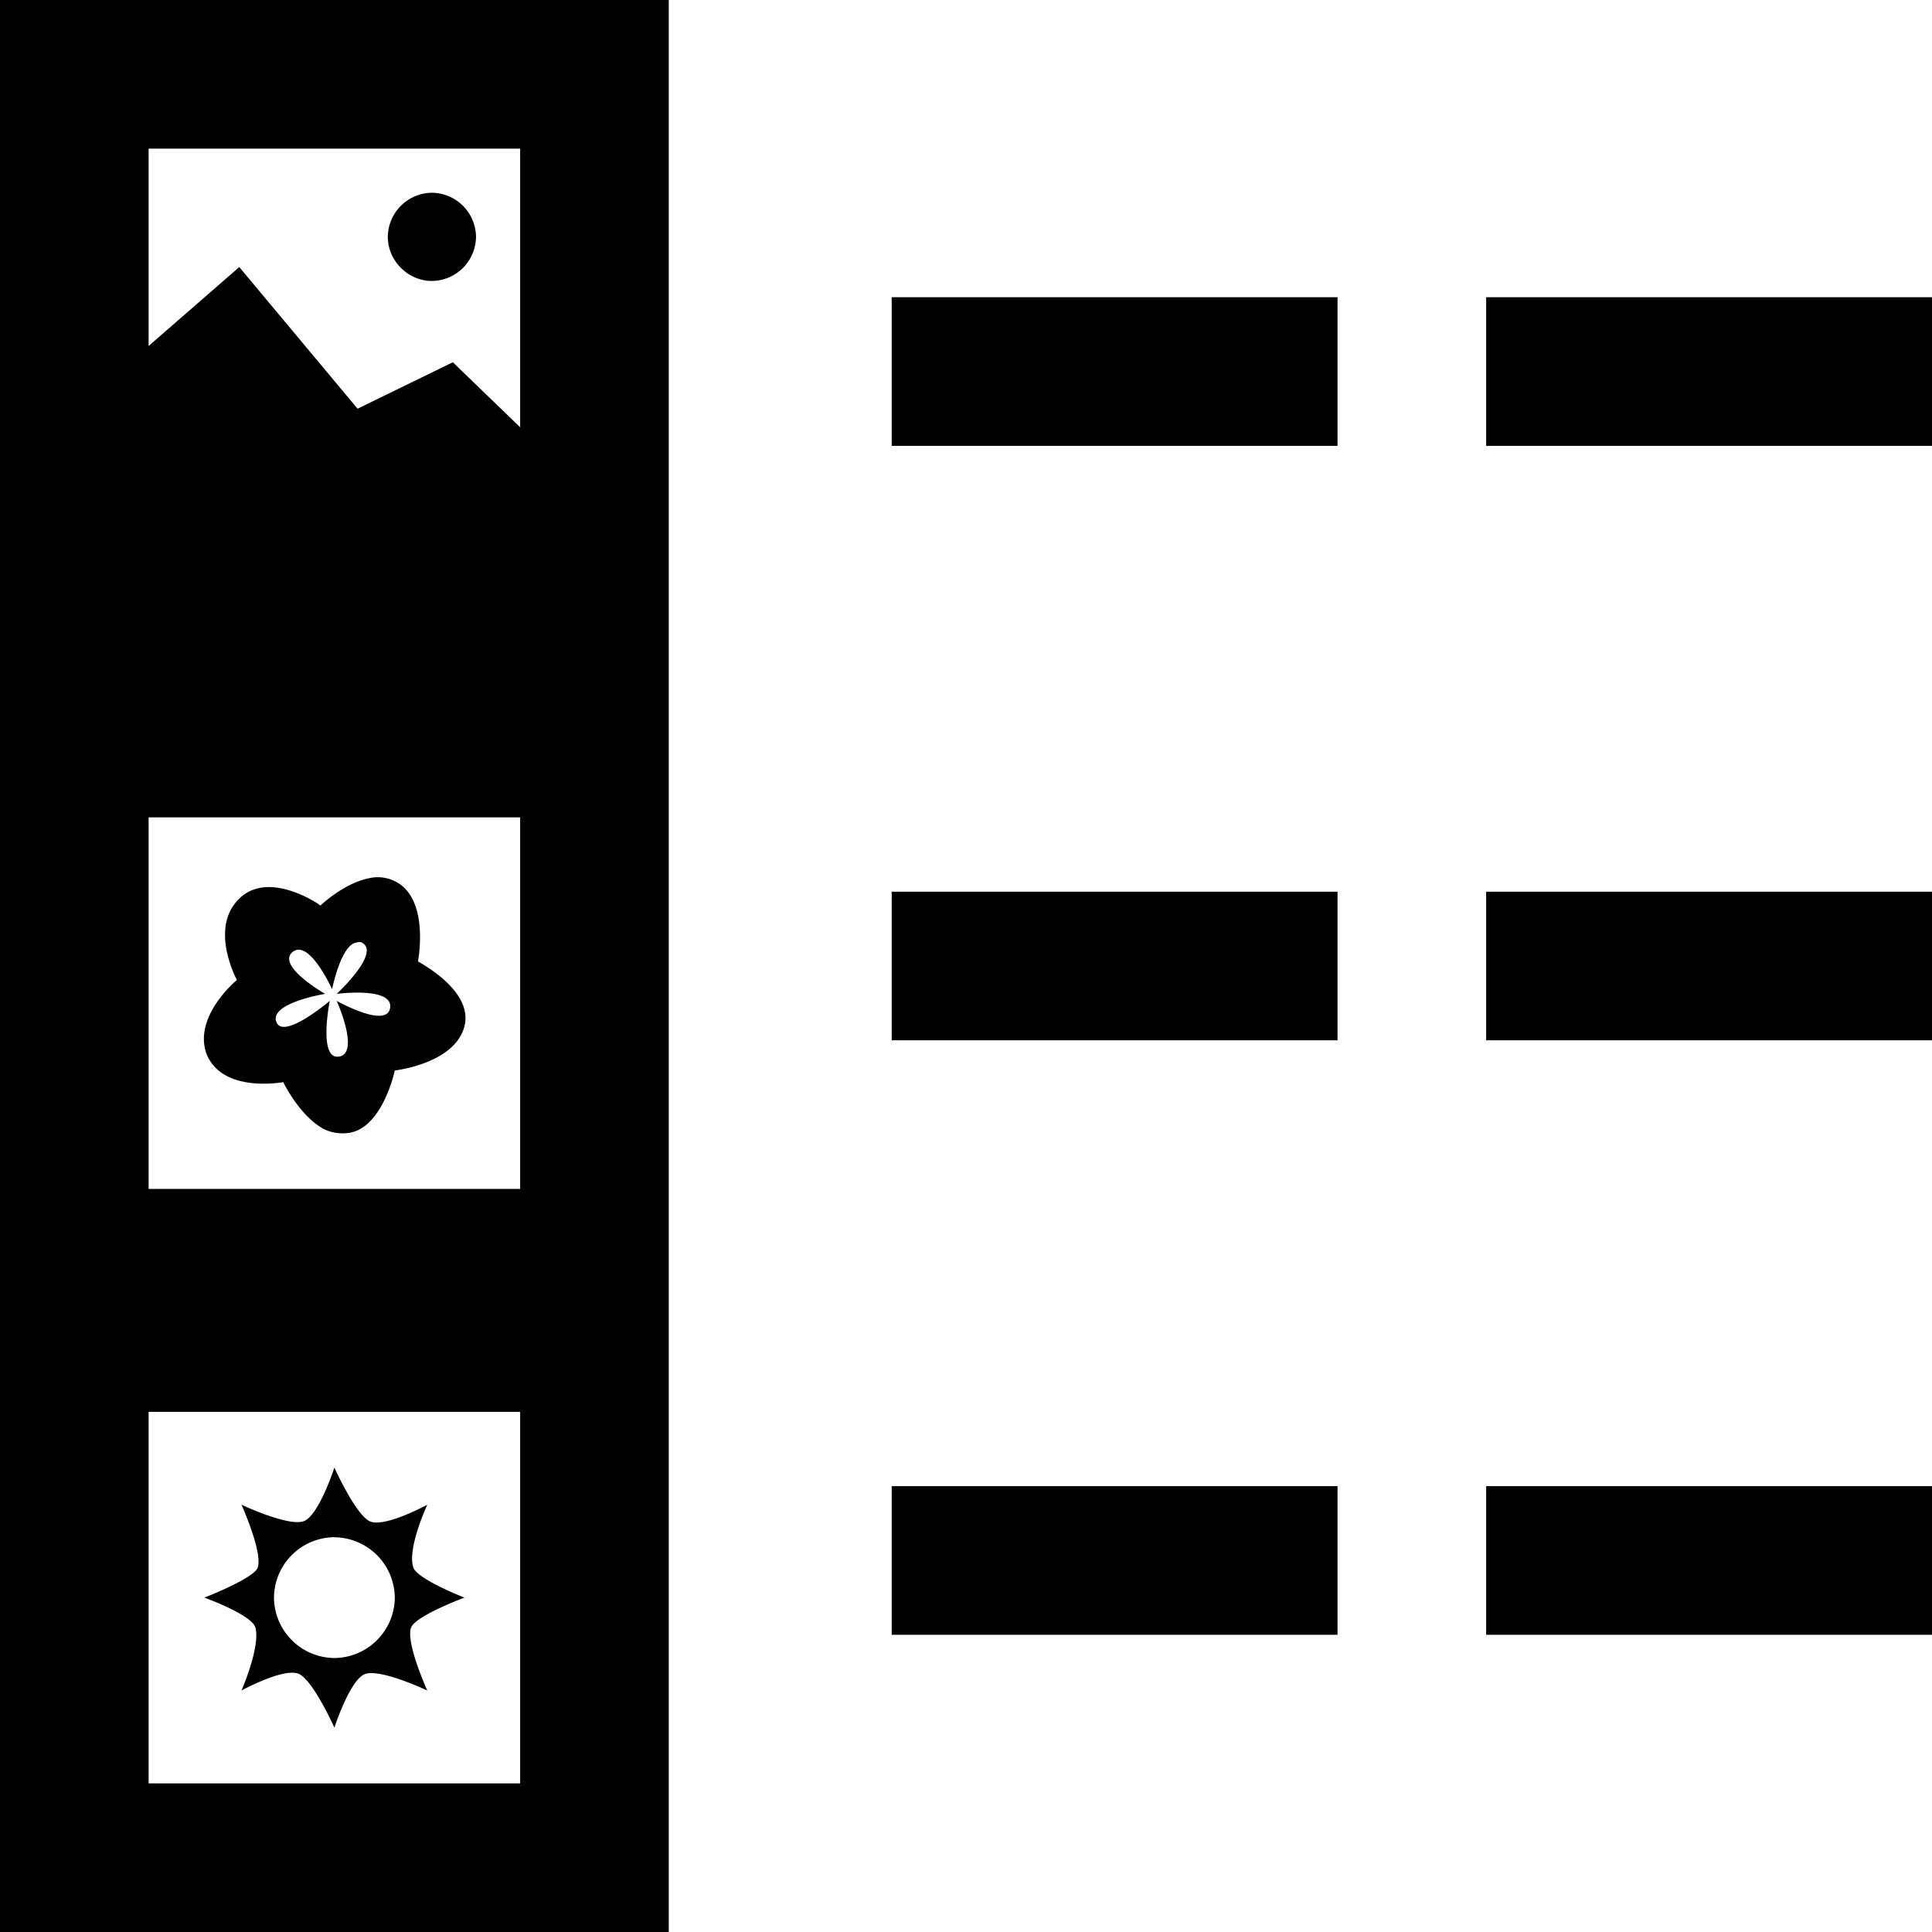 <svg xmlns="http://www.w3.org/2000/svg" xmlns:xlink="http://www.w3.org/1999/xlink" width="26" height="26" viewBox="0 0 26 26"><path fill="currentColor" d="M0 0v26h9V0zm2 2h5v3.75l-.906-.875l-1.282.625L3.22 3.594L2 4.656zm3.813.594a.6.6 0 0 0-.594.594c0 .321.272.593.593.593a.6.6 0 0 0 .594-.594a.6.6 0 0 0-.593-.593M12 4v2h6V4zm8 0v2h6V4zM2 11h5v5H2zm3 .813c-.355.053-.688.374-.688.374s-.035-.029-.093-.062c-.2-.114-.684-.34-1-.031c-.41.399-.031 1.094-.031 1.094s-.596.49-.407 1a.57.57 0 0 0 .25.28c.316.182.781.095.781.095s.21.44.532.624a.57.57 0 0 0 .312.063c.486-.027.657-.844.657-.844s.807-.09.937-.594c.115-.445-.494-.798-.625-.874c0 0 .158-.812-.281-1.063A.52.52 0 0 0 5 11.812zM12 12v2h6v-2zm8 0v2h6v-2zm-15.219.688c.028-.008.063-.018.094 0c.248.141-.344.687-.344.687s.762-.1.719.188c-.042.287-.719-.094-.719-.094s.317.704.032.75s-.125-.75-.125-.75s-.63.537-.72.281c-.09-.254.657-.375.657-.375s-.66-.377-.438-.563c.223-.184.532.5.532.5s.115-.573.312-.624M2 19h5v5H2zm2.5.75s-.205.634-.406.719s-.844-.219-.844-.219s.287.638.219.844c-.048.147-.719.406-.719.406s.642.23.688.406c.067.261-.188.844-.188.844s.59-.322.781-.219c.193.102.469.719.469.719s.205-.634.406-.719s.844.219.844.219s-.29-.639-.219-.844c.054-.159.719-.406.719-.406s-.635-.247-.688-.406c-.085-.256.188-.844.188-.844s-.59.322-.781.219c-.192-.102-.469-.719-.469-.719M12 20v2h6v-2zm8 0v2h6v-2zm-15.5.688a.82.82 0 0 1 .813.812a.82.82 0 0 1-.813.813a.82.82 0 0 1-.813-.813a.82.82 0 0 1 .813-.813z"/></svg>